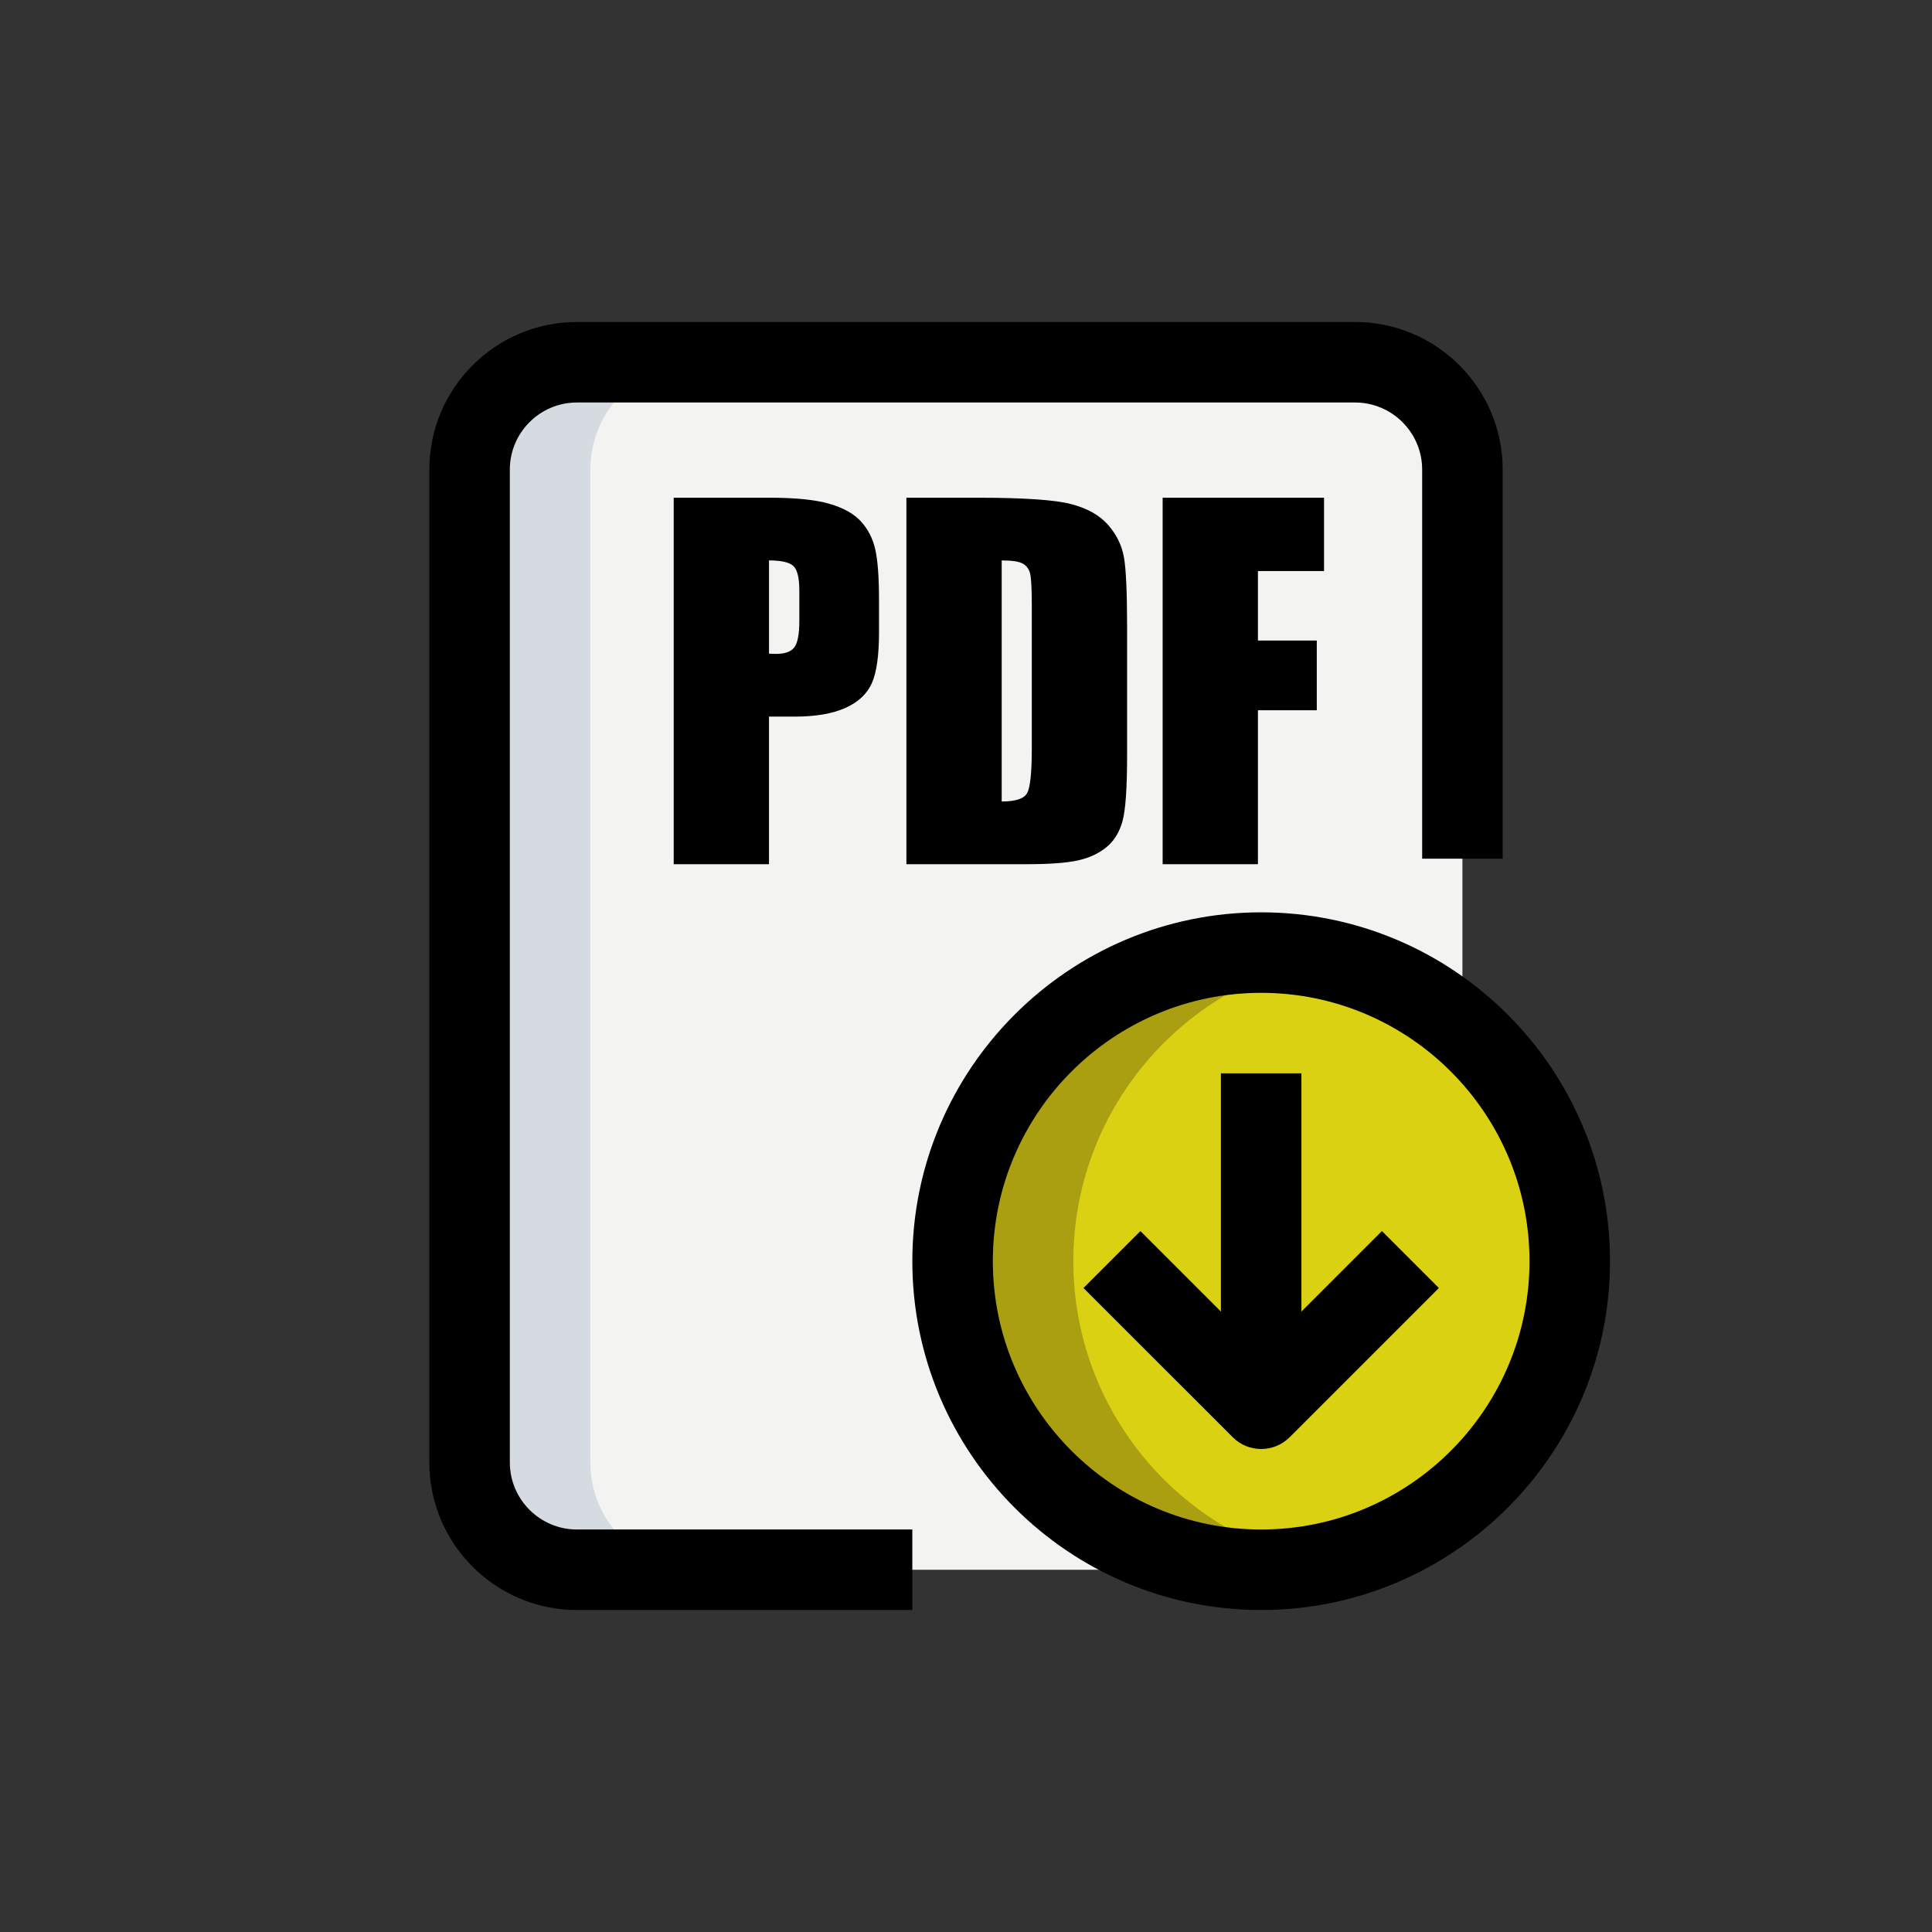 <svg xmlns="http://www.w3.org/2000/svg" width="512" height="512" viewBox="0 0 512 512">
    <rect x="0" y="0" width="512" height="512" fill="#333333" stroke="none"/>
    <path fill="#F3F3F1" d="M359.111 416H152.889c-15.715 0-28.444-12.729-28.444-28.444V124.444c0-15.715 12.729-28.444 28.444-28.444h206.222c15.716 0 28.445 12.729 28.445 28.444v263.111c.001 15.716-12.73 28.445-28.445 28.445z"/>
    <circle cx="334.223" cy="334.222" r="81.778" fill="#D9D111"/>
    <path fill="#D5DBE1" d="M156.444 387.556V124.444c0-15.715 12.729-28.444 28.444-28.444h-32c-15.715 0-28.444 12.729-28.444 28.444v263.111c0 15.717 12.729 28.444 28.444 28.444h32c-15.715.001-28.444-12.728-28.444-28.443z"/>
    <path fill="#AA9F11" d="M284.443 334.223c0-39.681 28.274-72.746 65.779-80.186-5.179-1.024-10.525-1.593-16-1.593-45.171 0-81.779 36.608-81.779 81.778 0 45.169 36.608 81.777 81.779 81.777 5.475 0 10.821-.555 16-1.593-37.503-7.437-65.779-40.504-65.779-80.183z"/>
    <path d="M241.778 426.667h-88.889c-21.575 0-39.111-17.536-39.111-39.111V124.444c0-21.575 17.536-39.111 39.111-39.111h206.222c21.574 0 39.111 17.536 39.111 39.111v103.111h-21.334V124.444c0-9.799-7.979-17.778-17.777-17.778H152.889c-9.799 0-17.777 7.979-17.777 17.778v263.111c0 9.799 7.979 17.777 17.777 17.777h88.889v21.335z"/>
    <path d="M334.223 384c-2.729 0-5.462-1.038-7.537-3.129l-39.553-39.538 15.09-15.09 32 32 32-32 15.09 15.09-39.537 39.538c-2.092 2.091-4.823 3.129-7.553 3.129z"/>
    <path d="M323.557 284.443h21.332v92.444h-21.332v-92.444z"/>
    <path d="M334.223 426.667c-50.973 0-92.445-41.473-92.445-92.444 0-50.973 41.472-92.445 92.445-92.445s92.444 41.472 92.444 92.445c0 50.971-41.472 92.444-92.444 92.444zm0-163.556c-39.211 0-71.111 31.899-71.111 71.11 0 39.21 31.9 71.11 71.111 71.11s71.11-31.9 71.11-71.11-31.899-71.11-71.11-71.11zM178.539 131.902h25.434c6.878 0 12.167.54 15.867 1.62 3.698 1.08 6.479 2.639 8.338 4.679s3.119 4.509 3.779 7.409c.66 2.9.99 7.389.99 13.467v8.458c0 6.199-.64 10.718-1.92 13.557-1.28 2.84-3.629 5.019-7.048 6.539-3.419 1.52-7.888 2.279-13.407 2.279h-6.779v39.111h-25.254v-97.119zm25.254 16.617v24.714c.72.041 1.34.06 1.86.06 2.319 0 3.929-.57 4.829-1.709.899-1.14 1.35-3.509 1.35-7.108v-7.979c0-3.319-.521-5.478-1.56-6.479-1.041-.999-3.2-1.499-6.479-1.499zM240.205 131.902h18.896c12.197 0 20.445.561 24.744 1.68 4.299 1.12 7.568 2.96 9.809 5.519 2.238 2.56 3.638 5.409 4.198 8.548.56 3.14.84 9.308.84 18.506v34.012c0 8.719-.41 14.547-1.229 17.486-.82 2.939-2.249 5.24-4.289 6.898-2.039 1.66-4.559 2.82-7.559 3.479-2.999.66-7.519.99-13.557.99h-31.853v-97.118zm25.254 16.617v63.886c3.639 0 5.879-.729 6.719-2.189.84-1.459 1.26-5.429 1.26-11.907v-37.732c0-4.398-.141-7.218-.42-8.458-.28-1.239-.921-2.149-1.92-2.729-1-.581-2.879-.871-5.639-.871zM308.11 131.902h42.771v19.436h-17.517v18.416h15.597v18.476h-15.597v40.791H308.11v-97.119z"/>
</svg>
